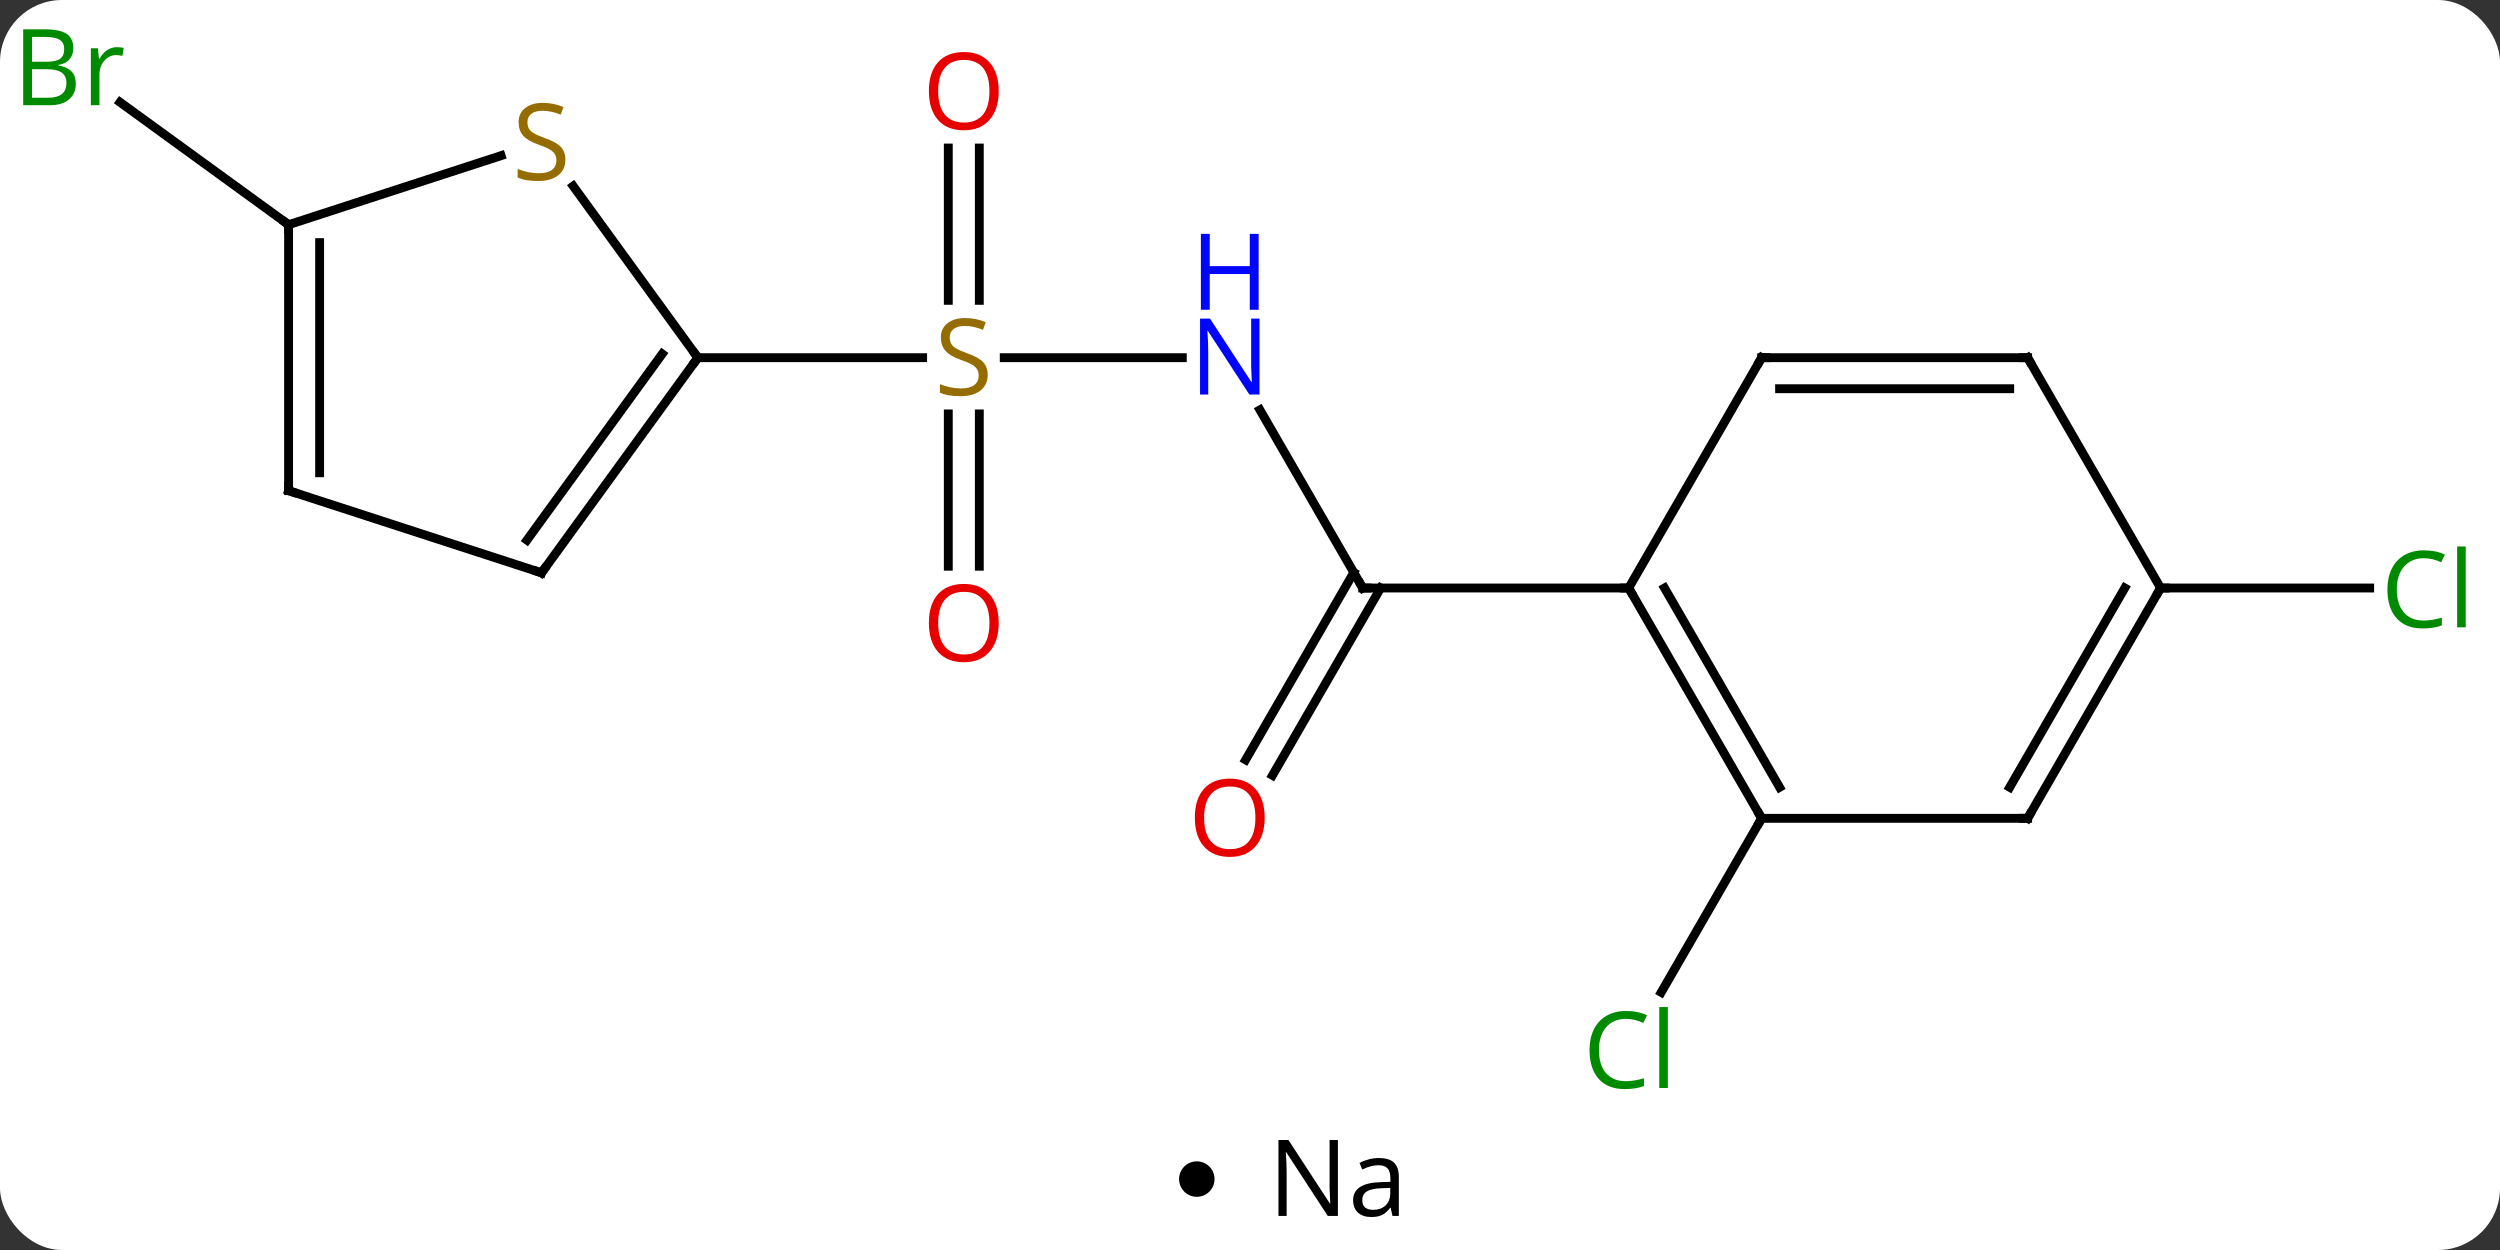 <svg width="282" viewBox="0 0 282 141" style="fill-opacity:1; color-rendering:auto; color-interpolation:auto; text-rendering:auto; stroke:black; stroke-linecap:square; stroke-miterlimit:10; shape-rendering:auto; stroke-opacity:1; fill:black; stroke-dasharray:none; font-weight:normal; stroke-width:1; font-family:'Open Sans'; font-style:normal; stroke-linejoin:miter; font-size:12; stroke-dashoffset:0; image-rendering:auto;" height="141" class="cas-substance-image" xmlns:xlink="http://www.w3.org/1999/xlink" xmlns="http://www.w3.org/2000/svg"><rect x="0" y="0" width="282" height="141" fill="#333333" stroke="none"/><svg class="cas-substance-single-component"><rect y="0" x="0" width="282" stroke="none" ry="7" rx="7" height="141" fill="white" class="cas-substance-group"/><svg y="0" x="0" width="282" viewBox="0 0 282 126" style="fill:black;" height="126" class="cas-substance-single-component-image"><svg><g><g transform="translate(141,63)" style="text-rendering:geometricPrecision; color-rendering:optimizeQuality; color-interpolation:linearRGB; stroke-linecap:butt; image-rendering:optimizeQuality;"><line y2="-16.765" y1="3.327" x2="1.117" x1="12.717" style="fill:none;"/><line y2="22.71" y1="1.577" x2="-0.495" x1="11.707" style="fill:none;"/><line y2="24.46" y1="3.327" x2="2.536" x1="14.738" style="fill:none;"/><line y2="3.327" y1="3.327" x2="42.717" x1="12.717" style="fill:none;"/><line y2="-22.653" y1="-22.653" x2="-27.722" x1="-7.635" style="fill:none;"/><line y2="-46.301" y1="-29.122" x2="-30.533" x1="-30.533" style="fill:none;"/><line y2="-46.301" y1="-29.122" x2="-34.033" x1="-34.033" style="fill:none;"/><line y2="0.87" y1="-16.309" x2="-34.033" x1="-34.033" style="fill:none;"/><line y2="0.87" y1="-16.309" x2="-30.533" x1="-30.533" style="fill:none;"/><line y2="-22.653" y1="-22.653" x2="-62.283" x1="-36.926" style="fill:none;"/><line y2="29.307" y1="48.936" x2="57.717" x1="46.384" style="fill:none;"/><line y2="3.327" y1="3.327" x2="102.717" x1="126.299" style="fill:none;"/><line y2="-37.653" y1="-51.467" x2="-108.447" x1="-127.46" style="fill:none;"/><line y2="29.307" y1="3.327" x2="57.717" x1="42.717" style="fill:none;"/><line y2="25.807" y1="3.327" x2="59.738" x1="46.758" style="fill:none;"/><line y2="-22.653" y1="3.327" x2="57.717" x1="42.717" style="fill:none;"/><line y2="29.307" y1="29.307" x2="87.717" x1="57.717" style="fill:none;"/><line y2="-22.653" y1="-22.653" x2="87.717" x1="57.717" style="fill:none;"/><line y2="-19.153" y1="-19.153" x2="85.696" x1="59.738" style="fill:none;"/><line y2="3.327" y1="29.307" x2="102.717" x1="87.717" style="fill:none;"/><line y2="3.327" y1="25.807" x2="98.675" x1="85.696" style="fill:none;"/><line y2="3.327" y1="-22.653" x2="102.717" x1="87.717" style="fill:none;"/><line y2="-42.011" y1="-22.653" x2="-76.346" x1="-62.283" style="fill:none;"/><line y2="1.617" y1="-22.653" x2="-79.917" x1="-62.283" style="fill:none;"/><line y2="-2.075" y1="-23.076" x2="-81.561" x1="-66.302" style="fill:none;"/><line y2="-37.653" y1="-45.444" x2="-108.447" x1="-84.477" style="fill:none;"/><line y2="-7.653" y1="1.617" x2="-108.447" x1="-79.917" style="fill:none;"/><line y2="-7.653" y1="-37.653" x2="-108.447" x1="-108.447" style="fill:none;"/><line y2="-9.674" y1="-35.632" x2="-104.947" x1="-104.947" style="fill:none;"/><path style="fill:none; stroke-miterlimit:5;" d="M12.467 2.894 L12.717 3.327 L13.217 3.327"/></g><g transform="translate(141,63)" style="stroke-linecap:butt; fill:rgb(0,5,255); text-rendering:geometricPrecision; color-rendering:optimizeQuality; image-rendering:optimizeQuality; font-family:'Open Sans'; stroke:rgb(0,5,255); color-interpolation:linearRGB; stroke-miterlimit:5;"><path style="stroke:none;" d="M1.069 -18.497 L-0.072 -18.497 L-4.76 -25.684 L-4.806 -25.684 Q-4.713 -24.419 -4.713 -23.372 L-4.713 -18.497 L-5.635 -18.497 L-5.635 -27.059 L-4.51 -27.059 L0.162 -19.903 L0.209 -19.903 Q0.209 -20.059 0.162 -20.919 Q0.115 -21.778 0.131 -22.153 L0.131 -27.059 L1.069 -27.059 L1.069 -18.497 Z"/><path style="stroke:none;" d="M0.975 -28.059 L-0.025 -28.059 L-0.025 -32.09 L-4.541 -32.09 L-4.541 -28.059 L-5.541 -28.059 L-5.541 -36.622 L-4.541 -36.622 L-4.541 -32.981 L-0.025 -32.981 L-0.025 -36.622 L0.975 -36.622 L0.975 -28.059 Z"/><path style="fill:rgb(230,0,0); stroke:none;" d="M1.655 29.237 Q1.655 31.299 0.615 32.479 Q-0.424 33.659 -2.267 33.659 Q-4.158 33.659 -5.189 32.495 Q-6.221 31.33 -6.221 29.221 Q-6.221 27.127 -5.189 25.979 Q-4.158 24.83 -2.267 24.83 Q-0.408 24.83 0.623 26.002 Q1.655 27.174 1.655 29.237 ZM-5.174 29.237 Q-5.174 30.971 -4.431 31.877 Q-3.689 32.784 -2.267 32.784 Q-0.846 32.784 -0.119 31.885 Q0.608 30.987 0.608 29.237 Q0.608 27.502 -0.119 26.612 Q-0.846 25.721 -2.267 25.721 Q-3.689 25.721 -4.431 26.619 Q-5.174 27.518 -5.174 29.237 Z"/><path style="fill:rgb(148,108,0); stroke:none;" d="M-29.588 -20.715 Q-29.588 -19.59 -30.408 -18.95 Q-31.228 -18.309 -32.635 -18.309 Q-34.166 -18.309 -34.978 -18.715 L-34.978 -19.669 Q-34.447 -19.45 -33.83 -19.317 Q-33.213 -19.184 -32.603 -19.184 Q-31.603 -19.184 -31.103 -19.567 Q-30.603 -19.95 -30.603 -20.622 Q-30.603 -21.059 -30.783 -21.348 Q-30.963 -21.637 -31.377 -21.88 Q-31.791 -22.122 -32.65 -22.419 Q-33.838 -22.84 -34.353 -23.426 Q-34.869 -24.012 -34.869 -24.965 Q-34.869 -25.95 -34.127 -26.536 Q-33.385 -27.122 -32.15 -27.122 Q-30.885 -27.122 -29.806 -26.653 L-30.119 -25.794 Q-31.181 -26.231 -32.181 -26.231 Q-32.978 -26.231 -33.424 -25.895 Q-33.869 -25.559 -33.869 -24.95 Q-33.869 -24.512 -33.705 -24.223 Q-33.541 -23.934 -33.15 -23.7 Q-32.76 -23.465 -31.947 -23.169 Q-30.603 -22.7 -30.096 -22.145 Q-29.588 -21.59 -29.588 -20.715 Z"/><path style="fill:rgb(230,0,0); stroke:none;" d="M-28.346 -52.723 Q-28.346 -50.661 -29.385 -49.481 Q-30.424 -48.301 -32.267 -48.301 Q-34.158 -48.301 -35.189 -49.465 Q-36.221 -50.63 -36.221 -52.739 Q-36.221 -54.833 -35.189 -55.981 Q-34.158 -57.13 -32.267 -57.13 Q-30.408 -57.13 -29.377 -55.958 Q-28.346 -54.786 -28.346 -52.723 ZM-35.174 -52.723 Q-35.174 -50.989 -34.431 -50.083 Q-33.689 -49.176 -32.267 -49.176 Q-30.846 -49.176 -30.119 -50.075 Q-29.392 -50.973 -29.392 -52.723 Q-29.392 -54.458 -30.119 -55.348 Q-30.846 -56.239 -32.267 -56.239 Q-33.689 -56.239 -34.431 -55.34 Q-35.174 -54.442 -35.174 -52.723 Z"/><path style="fill:rgb(230,0,0); stroke:none;" d="M-28.346 7.277 Q-28.346 9.339 -29.385 10.519 Q-30.424 11.699 -32.267 11.699 Q-34.158 11.699 -35.189 10.534 Q-36.221 9.37 -36.221 7.261 Q-36.221 5.167 -35.189 4.019 Q-34.158 2.87 -32.267 2.87 Q-30.408 2.87 -29.377 4.042 Q-28.346 5.214 -28.346 7.277 ZM-35.174 7.277 Q-35.174 9.011 -34.431 9.917 Q-33.689 10.824 -32.267 10.824 Q-30.846 10.824 -30.119 9.925 Q-29.392 9.027 -29.392 7.277 Q-29.392 5.542 -30.119 4.652 Q-30.846 3.761 -32.267 3.761 Q-33.689 3.761 -34.431 4.66 Q-35.174 5.558 -35.174 7.277 Z"/><path style="fill:rgb(0,138,0); stroke:none;" d="M42.408 51.928 Q41.002 51.928 40.182 52.865 Q39.361 53.803 39.361 55.443 Q39.361 57.115 40.151 58.037 Q40.94 58.959 42.393 58.959 Q43.299 58.959 44.44 58.631 L44.44 59.506 Q43.549 59.849 42.252 59.849 Q40.361 59.849 39.33 58.693 Q38.299 57.537 38.299 55.428 Q38.299 54.099 38.791 53.107 Q39.283 52.115 40.221 51.576 Q41.158 51.037 42.424 51.037 Q43.768 51.037 44.783 51.521 L44.361 52.381 Q43.377 51.928 42.408 51.928 ZM47.135 59.724 L46.166 59.724 L46.166 50.599 L47.135 50.599 L47.135 59.724 Z"/><path style="fill:rgb(0,138,0); stroke:none;" d="M132.408 -0.032 Q131.002 -0.032 130.182 0.905 Q129.362 1.843 129.362 3.483 Q129.362 5.155 130.151 6.077 Q130.94 6.999 132.393 6.999 Q133.299 6.999 134.44 6.671 L134.44 7.546 Q133.549 7.889 132.252 7.889 Q130.362 7.889 129.33 6.733 Q128.299 5.577 128.299 3.468 Q128.299 2.139 128.791 1.147 Q129.283 0.155 130.221 -0.384 Q131.158 -0.923 132.424 -0.923 Q133.768 -0.923 134.783 -0.439 L134.362 0.421 Q133.377 -0.032 132.408 -0.032 ZM137.135 7.764 L136.166 7.764 L136.166 -1.361 L137.135 -1.361 L137.135 7.764 Z"/><path style="fill:rgb(0,138,0); stroke:none;" d="M-138.386 -59.693 L-135.964 -59.693 Q-134.261 -59.693 -133.495 -59.185 Q-132.73 -58.678 -132.73 -57.584 Q-132.73 -56.818 -133.152 -56.318 Q-133.573 -55.818 -134.402 -55.678 L-134.402 -55.615 Q-132.448 -55.287 -132.448 -53.568 Q-132.448 -52.428 -133.222 -51.779 Q-133.995 -51.131 -135.386 -51.131 L-138.386 -51.131 L-138.386 -59.693 ZM-137.386 -56.037 L-135.745 -56.037 Q-134.683 -56.037 -134.222 -56.365 Q-133.761 -56.693 -133.761 -57.474 Q-133.761 -58.193 -134.277 -58.514 Q-134.792 -58.834 -135.917 -58.834 L-137.386 -58.834 L-137.386 -56.037 ZM-137.386 -55.193 L-137.386 -51.974 L-135.589 -51.974 Q-134.558 -51.974 -134.034 -52.381 Q-133.511 -52.787 -133.511 -53.646 Q-133.511 -54.443 -134.05 -54.818 Q-134.589 -55.193 -135.683 -55.193 L-137.386 -55.193 ZM-127.814 -57.678 Q-127.392 -57.678 -127.048 -57.599 L-127.189 -56.693 Q-127.579 -56.787 -127.892 -56.787 Q-128.673 -56.787 -129.228 -56.154 Q-129.782 -55.521 -129.782 -54.584 L-129.782 -51.131 L-130.751 -51.131 L-130.751 -57.553 L-129.954 -57.553 L-129.829 -56.365 L-129.782 -56.365 Q-129.439 -56.99 -128.931 -57.334 Q-128.423 -57.678 -127.814 -57.678 Z"/><path style="fill:none; stroke:black;" d="M42.967 3.76 L42.717 3.327 L42.217 3.327"/><path style="fill:none; stroke:black;" d="M57.467 28.874 L57.717 29.307 L57.467 29.74"/><path style="fill:none; stroke:black;" d="M57.467 -22.22 L57.717 -22.653 L58.217 -22.653"/><path style="fill:none; stroke:black;" d="M87.217 29.307 L87.717 29.307 L87.967 28.874"/><path style="fill:none; stroke:black;" d="M87.217 -22.653 L87.717 -22.653 L87.967 -22.22"/><path style="fill:none; stroke:black;" d="M102.467 3.76 L102.717 3.327 L103.217 3.327"/><path style="fill:none; stroke:black;" d="M-62.577 -22.248 L-62.283 -22.653 L-62.577 -23.058"/><path style="fill:rgb(148,108,0); stroke:none;" d="M-77.222 -44.989 Q-77.222 -43.864 -78.042 -43.223 Q-78.862 -42.582 -80.269 -42.582 Q-81.8 -42.582 -82.612 -42.989 L-82.612 -43.942 Q-82.081 -43.723 -81.464 -43.59 Q-80.847 -43.457 -80.237 -43.457 Q-79.237 -43.457 -78.737 -43.84 Q-78.237 -44.223 -78.237 -44.895 Q-78.237 -45.332 -78.417 -45.621 Q-78.597 -45.91 -79.011 -46.153 Q-79.425 -46.395 -80.284 -46.692 Q-81.472 -47.114 -81.987 -47.699 Q-82.503 -48.285 -82.503 -49.239 Q-82.503 -50.223 -81.761 -50.809 Q-81.019 -51.395 -79.784 -51.395 Q-78.519 -51.395 -77.44 -50.926 L-77.753 -50.067 Q-78.815 -50.504 -79.815 -50.504 Q-80.612 -50.504 -81.058 -50.168 Q-81.503 -49.832 -81.503 -49.223 Q-81.503 -48.785 -81.339 -48.496 Q-81.175 -48.207 -80.784 -47.973 Q-80.394 -47.739 -79.581 -47.442 Q-78.237 -46.973 -77.73 -46.418 Q-77.222 -45.864 -77.222 -44.989 Z"/><path style="fill:none; stroke:black;" d="M-79.623 1.212 L-79.917 1.617 L-80.392 1.462"/><path style="fill:none; stroke:black;" d="M-108.447 -37.153 L-108.447 -37.653 L-108.852 -37.947"/><path style="fill:none; stroke:black;" d="M-107.972 -7.498 L-108.447 -7.653 L-108.447 -8.153"/></g></g></svg></svg><svg y="126" x="133" class="cas-substance-saf"><svg y="5" x="0" width="4" style="fill:black;" height="4" class="cas-substance-saf-dot"><circle stroke="none" r="2" fill="black" cy="2" cx="2"/></svg><svg y="0" x="8" width="20" style="fill:black;" height="15" class="cas-substance-saf-image"><svg><g><g transform="translate(10,7)" style="text-rendering:geometricPrecision; font-family:'Open Sans'; color-interpolation:linearRGB; color-rendering:optimizeQuality; image-rendering:optimizeQuality;"><path style="stroke:none;" d="M-0.086 4.156 L-1.227 4.156 L-5.914 -3.031 L-5.961 -3.031 Q-5.867 -1.766 -5.867 -0.719 L-5.867 4.156 L-6.789 4.156 L-6.789 -4.406 L-5.664 -4.406 L-0.992 2.75 L-0.945 2.75 Q-0.945 2.594 -0.992 1.734 Q-1.039 0.875 -1.023 0.5 L-1.023 -4.406 L-0.086 -4.406 L-0.086 4.156 ZM6.07 4.156 L5.867 3.234 L5.82 3.234 Q5.352 3.844 4.875 4.062 Q4.398 4.281 3.68 4.281 Q2.727 4.281 2.18 3.781 Q1.633 3.281 1.633 2.375 Q1.633 0.438 4.742 0.344 L5.836 0.312 L5.836 -0.094 Q5.836 -0.844 5.516 -1.203 Q5.195 -1.562 4.477 -1.562 Q3.664 -1.562 2.664 -1.078 L2.352 -1.828 Q2.836 -2.078 3.398 -2.227 Q3.961 -2.375 4.539 -2.375 Q5.68 -2.375 6.234 -1.867 Q6.789 -1.359 6.789 -0.234 L6.789 4.156 L6.07 4.156 ZM3.867 3.469 Q4.773 3.469 5.297 2.969 Q5.82 2.469 5.82 1.578 L5.82 1 L4.836 1.031 Q3.68 1.078 3.172 1.398 Q2.664 1.719 2.664 2.391 Q2.664 2.922 2.977 3.195 Q3.289 3.469 3.867 3.469 Z"/></g></g></svg></svg></svg></svg></svg>